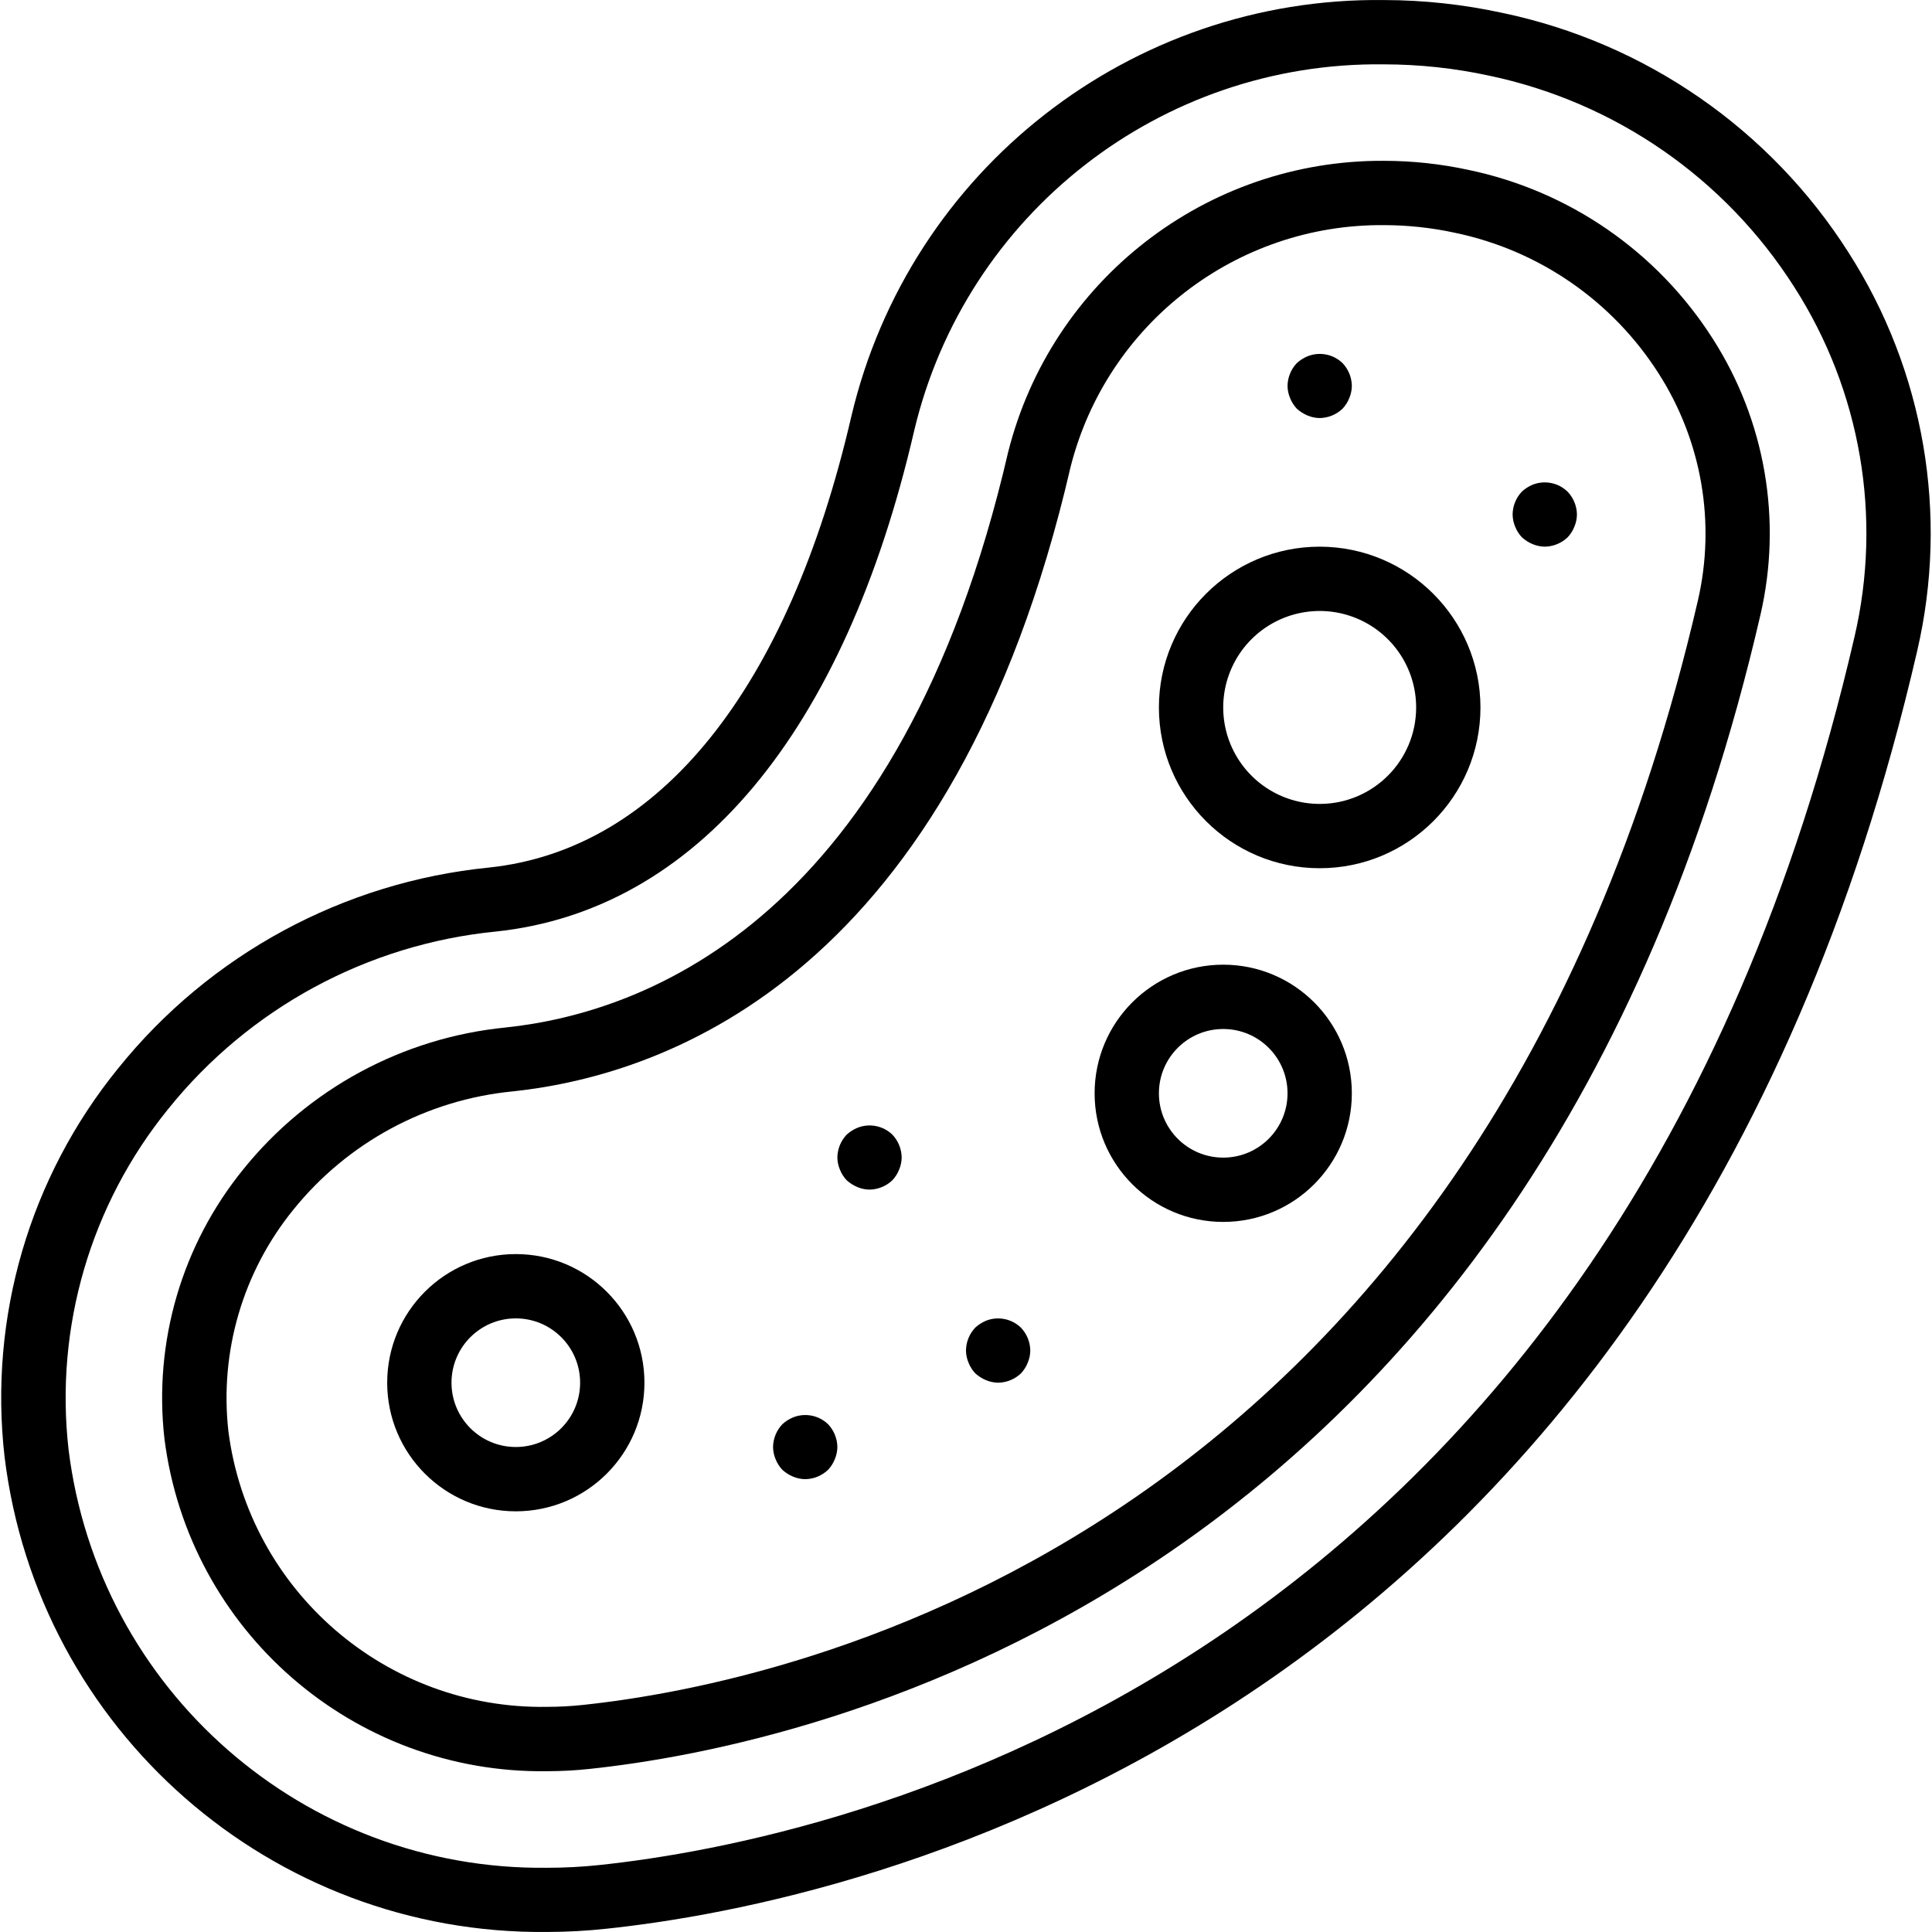<svg height="504pt" viewBox="0 0 504 504.313" width="504pt" xmlns="http://www.w3.org/2000/svg"><path d="m344.324 142.699c-23.18 0-41.969 18.789-41.969 41.969 0 23.176 18.789 41.965 41.969 41.965 23.176 0 41.965-18.789 41.965-41.965-.027-23.168-18.801-41.941-41.965-41.969zm0 67.148c-10.184 0-19.367-6.137-23.266-15.547-3.895-9.406-1.742-20.238 5.461-27.441 7.199-7.199 18.031-9.355 27.441-5.457 9.406 3.898 15.543 13.078 15.543 23.266 0 13.906-11.273 25.18-25.18 25.18zm0 0"/><path d="m134.488 327.355c-18.543 0-33.574 15.031-33.574 33.574 0 18.543 15.031 33.574 33.574 33.574s33.574-15.031 33.574-33.574c0-18.543-15.031-33.574-33.574-33.574zm0 50.359c-9.273 0-16.789-7.516-16.789-16.785 0-9.273 7.516-16.789 16.789-16.789 9.27 0 16.785 7.516 16.785 16.789 0 9.27-7.516 16.785-16.785 16.785zm0 0"/><path d="m319.145 251.812c-18.543 0-33.574 15.031-33.574 33.574s15.031 33.574 33.574 33.574c18.539 0 33.57-15.031 33.57-33.574s-15.031-33.574-33.57-33.574zm0 50.363c-9.273 0-16.789-7.516-16.789-16.789 0-9.27 7.516-16.785 16.789-16.785 9.27 0 16.785 7.516 16.785 16.785 0 9.273-7.516 16.789-16.785 16.789zm0 0"/><path d="m223.625 294.402c-1.016.43-1.953 1.027-2.77 1.77-1.535 1.609-2.402 3.738-2.434 5.961.012 1.098.242 2.18.672 3.188.406 1.027 1.004 1.969 1.762 2.77.82.738 1.754 1.336 2.77 1.766 1.012.426 2.094.652 3.191.672 2.219-.039 4.348-.906 5.957-2.438.758-.801 1.359-1.742 1.762-2.77.434-1.008.66-2.09.672-3.188-.031-2.223-.898-4.352-2.434-5.961-2.434-2.34-6.016-3.035-9.148-1.77zm0 0"/><path d="m206.84 369.992c-1.02.426-1.953 1.023-2.77 1.766-1.535 1.609-2.402 3.734-2.438 5.957.016 1.098.242 2.18.672 3.191.406 1.027 1.004 1.965 1.766 2.77.816.738 1.75 1.336 2.77 1.762 1.008.43 2.09.656 3.188.672 2.223-.031 4.352-.902 5.961-2.434.758-.805 1.355-1.742 1.762-2.77.43-1.012.66-2.094.672-3.191-.031-2.223-.902-4.348-2.434-5.957-2.438-2.34-6.02-3.031-9.148-1.766zm0 0"/><path d="m257.199 344.762c-1.016.43-1.953 1.027-2.77 1.773-1.543 1.617-2.414 3.762-2.434 6 .012 1.098.242 2.18.672 3.188.406 1.027 1.004 1.969 1.762 2.773.816.734 1.754 1.332 2.77 1.762 1.012.426 2.094.652 3.191.672 2.219-.035 4.348-.906 5.957-2.434.758-.805 1.359-1.746 1.762-2.773.43-1.008.66-2.09.672-3.188-.031-2.223-.898-4.352-2.434-5.961-2.426-2.355-6.008-3.066-9.148-1.812zm0 0"/><path d="m338.363 106.691c.816.742 1.754 1.336 2.77 1.762 1.012.43 2.094.66 3.191.672 2.223-.031 4.348-.902 5.957-2.434.762-.805 1.359-1.742 1.766-2.77.43-1.008.656-2.094.668-3.191-.031-2.219-.898-4.348-2.434-5.957-2.434-2.34-6.016-3.031-9.148-1.762-1.016.426-1.953 1.02-2.77 1.762-1.531 1.609-2.402 3.738-2.434 5.957.012 1.098.242 2.184.672 3.191.406 1.027 1.004 1.965 1.762 2.77zm0 0"/><path d="m399.887 126.531c-1.016.43-1.953 1.031-2.77 1.773-1.543 1.617-2.414 3.766-2.434 6 .012 1.098.242 2.18.672 3.191.406 1.027 1.004 1.965 1.762 2.77.82.738 1.754 1.332 2.77 1.762 1.012.426 2.094.656 3.191.672 2.219-.035 4.348-.906 5.957-2.434.762-.805 1.359-1.742 1.766-2.77.43-1.012.656-2.094.672-3.191-.031-2.223-.902-4.352-2.438-5.957-2.422-2.359-6.008-3.066-9.148-1.816zm0 0"/><path d="m392.023 3.367c-10.156-2.211-20.52-3.336-30.914-3.355-66.055-.801-123.824 44.336-139.027 108.625-16.484 71.289-50.078 113.129-94.578 117.82-38.031 3.789-72.945 22.707-96.887 52.5-23.062 28.418-33.727 64.914-29.586 101.277 8.719 71.398 69.723 124.832 141.648 124.07 5.148-.008 10.297-.289 15.418-.84 63.738-6.715 276.781-50.613 342.168-333.43 8.328-35.684 1.883-73.215-17.871-104.078-20.453-32.191-53.043-54.762-90.371-62.59zm91.891 162.91c-62.891 271.996-266.625 314.09-327.605 320.555-4.535.48-9.094.719-13.656.719-63.379.727-117.176-46.305-124.918-109.215-3.609-31.91 5.766-63.934 26.02-88.859 21.141-26.305 51.973-42.996 85.555-46.316 52.172-5.516 90.941-51.938 109.164-130.738 13.465-56.645 64.418-96.379 122.637-95.625 9.207.008 18.383.992 27.379 2.938 32.941 6.902 61.695 26.816 79.738 55.23 17.336 27.074 22.992 60.004 15.688 91.312zm0 0"/><path d="m383.145 44.344c-7.242-1.566-14.629-2.359-22.035-2.367-46.336-.254-86.855 31.176-98.129 76.121-28.117 121.52-94.199 146.207-131.078 150.102-26.902 2.648-51.609 15.996-68.566 37.047-16.016 19.711-23.43 45.035-20.574 70.27 6.336 50.148 49.34 87.531 99.883 86.824 3.684-.004 7.367-.199 11.031-.59 56.746-5.977 246.531-45.367 305.672-301.148 5.773-24.75 1.293-50.785-12.422-72.184-14.449-22.688-37.449-38.582-63.781-44.074zm59.887 112.473c-56.648 244.965-237.125 282.547-291.094 288.23-3.066.328-6.148.492-9.234.496-42.004.719-77.844-30.242-83.238-71.906-2.348-20.805 3.777-41.676 16.988-57.914 14.16-17.535 34.766-28.641 57.195-30.832 41.328-4.363 115.207-31.348 145.652-163.016 9.477-37.371 43.258-63.43 81.809-63.109 6.207.008 12.398.672 18.465 1.988 21.953 4.551 41.137 17.785 53.191 36.688 11.289 17.602 14.992 39.016 10.266 59.383zm0 0"/></svg>